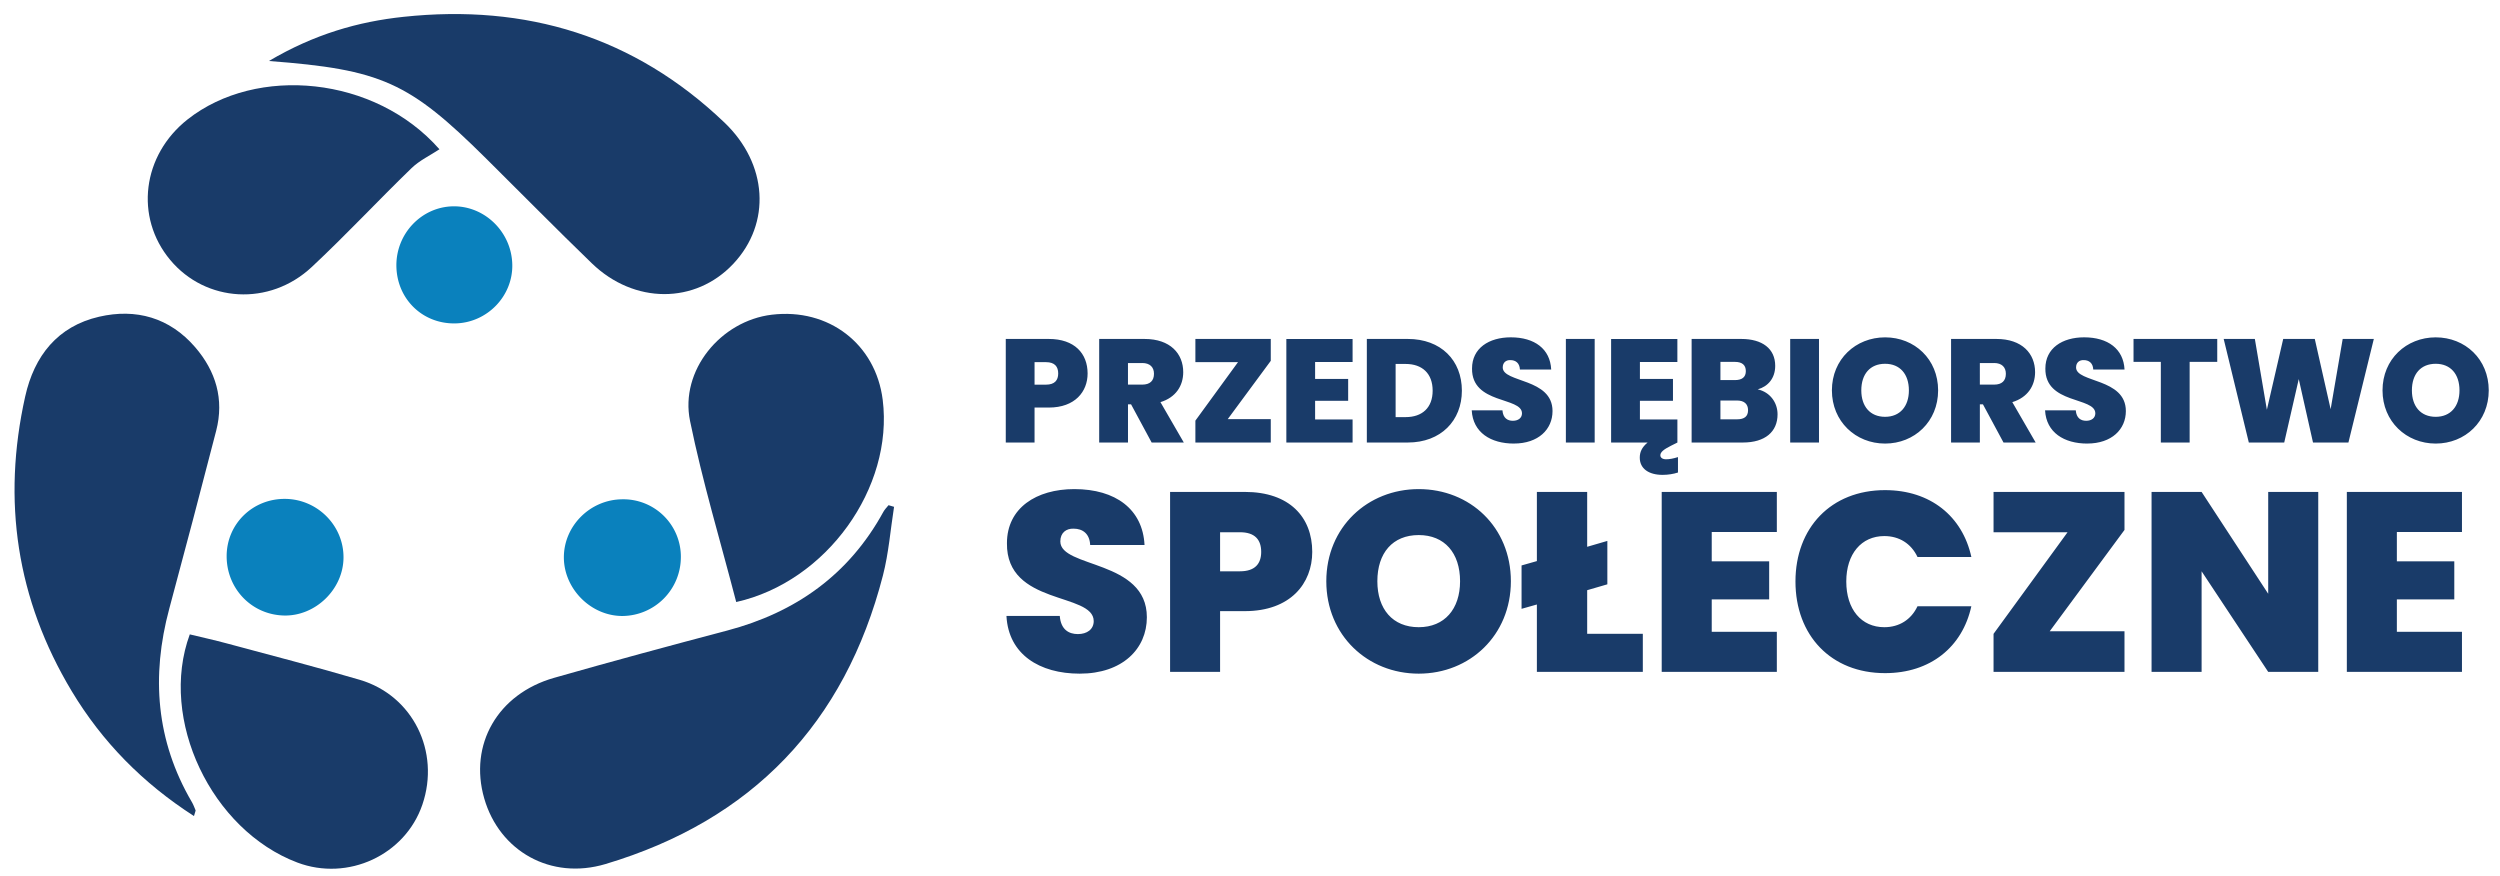 <svg xmlns="http://www.w3.org/2000/svg" width="117" height="41" fill="none"><path fill="#193B69" d="M41.842 23.719c-.169 1.07-.25 2.164-.52 3.209-1.787 6.931-6.128 11.46-12.984 13.509-2.563.766-4.968-.608-5.676-3.071-.725-2.519.627-4.892 3.272-5.644 2.69-.767 5.39-1.497 8.094-2.211 3.211-.848 5.706-2.617 7.316-5.561.062-.112.159-.206.24-.307l.258.076ZM12.584 2.855C14.713 1.6 16.76 1.013 18.89.787c5.733-.61 10.792.917 15.012 4.946 2.026 1.934 2.203 4.713.415 6.615-1.776 1.888-4.634 1.895-6.62-.026-1.677-1.62-3.312-3.284-4.969-4.925-3.588-3.555-4.87-4.144-10.144-4.542ZM9.077 38.191c-2.4-1.544-4.294-3.473-5.72-5.844C.776 28.05.088 23.436 1.179 18.556c.425-1.905 1.518-3.286 3.462-3.734 1.724-.397 3.294.04 4.49 1.424.973 1.128 1.366 2.44.987 3.91-.716 2.78-1.45 5.557-2.196 8.33-.85 3.16-.62 6.184 1.054 9.045.072.122.122.257.176.389.01.024-.015.06-.074.271Z"/><path fill="#193B69" d="M34.455 28.175c-.742-2.86-1.581-5.64-2.161-8.474-.484-2.361 1.434-4.687 3.83-4.973 2.66-.318 4.86 1.372 5.187 3.985.513 4.1-2.614 8.512-6.856 9.462ZM8.882 29.689c.57.138 1.156.267 1.734.423 2.075.56 4.158 1.096 6.22 1.703 2.484.732 3.778 3.357 2.932 5.84-.804 2.362-3.486 3.606-5.852 2.712-4.018-1.516-6.497-6.698-5.034-10.678ZM20.567 6.986c-.423.28-.93.518-1.31.886-1.574 1.524-3.069 3.132-4.67 4.627-1.974 1.845-4.958 1.658-6.62-.332-1.673-2.003-1.314-4.902.814-6.58 3.232-2.545 8.77-2.032 11.786 1.4Z"/><path fill="#0A81BD" d="M31.864 26.076a2.755 2.755 0 0 1-2.718 2.752c-1.47.013-2.746-1.25-2.757-2.726-.011-1.486 1.23-2.726 2.736-2.735a2.691 2.691 0 0 1 2.74 2.709ZM13.369 23.348c1.506.026 2.724 1.267 2.707 2.761-.015 1.472-1.312 2.73-2.782 2.697-1.512-.033-2.69-1.254-2.687-2.783.004-1.513 1.23-2.7 2.762-2.675ZM21.29 15.136c-1.527.02-2.72-1.152-2.739-2.69-.018-1.514 1.183-2.771 2.664-2.79 1.477-.018 2.723 1.205 2.76 2.713.038 1.49-1.183 2.748-2.685 2.767Z"/><path fill="#193B69" d="M49.084 19.074h-.667v1.636H47.07v-4.847h2.015c1.203 0 1.815.68 1.815 1.616 0 .846-.585 1.595-1.815 1.595Zm-.13-1.072c.405 0 .57-.206.57-.523 0-.323-.165-.53-.57-.53h-.537v1.053h.536ZM53.566 15.863c1.203 0 1.809.688 1.809 1.554 0 .633-.344 1.183-1.066 1.403l1.093 1.89h-1.505l-.963-1.787h-.144v1.787h-1.348v-4.847h2.124Zm-.11 1.128h-.667V18h.667c.365 0 .55-.179.55-.509 0-.302-.185-.502-.55-.502ZM59.472 16.887l-2.015 2.73h2.015v1.093h-3.528v-1.024l1.994-2.737h-1.994v-1.086h3.528v1.024ZM63.3 16.943h-1.753v.79h1.547v1.025h-1.547v.873h1.754v1.08h-3.1v-4.847h3.1v1.079ZM68.416 18.284c0 1.402-.983 2.426-2.53 2.426h-1.918v-4.847h1.918c1.547 0 2.53.997 2.53 2.42Zm-2.633 1.237c.777 0 1.265-.44 1.265-1.238 0-.804-.488-1.25-1.265-1.25h-.468v2.488h.468ZM70.85 20.759c-1.08 0-1.918-.516-1.973-1.554h1.437c.028.364.24.488.488.488.24 0 .427-.124.427-.351-.007-.777-2.359-.413-2.338-2.097 0-.949.791-1.458 1.815-1.458 1.114 0 1.843.544 1.89 1.506h-1.464c-.014-.303-.2-.44-.447-.44-.2-.007-.357.11-.357.344 0 .722 2.33.488 2.33 2.041 0 .854-.66 1.52-1.808 1.52ZM73.283 15.863h1.348v4.847h-1.348v-4.847ZM78.502 16.943h-1.754v.79h1.547v1.025h-1.547v.873h1.754v1.08l-.303.151c-.357.18-.495.303-.495.447 0 .11.103.186.268.186.158 0 .344-.035.557-.103v.722c-.213.069-.46.11-.722.11-.64 0-1.066-.288-1.066-.804 0-.254.09-.481.365-.708H75.4v-4.848h3.101v1.079ZM81.567 20.71h-2.399v-4.847h2.324c.983 0 1.588.454 1.588 1.259 0 .584-.344.969-.818 1.1.578.13.928.618.928 1.168 0 .819-.584 1.32-1.623 1.32Zm-.37-3.774h-.681v.852h.68c.33 0 .509-.137.509-.42 0-.288-.179-.432-.509-.432Zm.096 1.808h-.777v.88h.783c.337 0 .51-.138.51-.426 0-.296-.187-.454-.516-.454ZM83.781 15.863h1.348v4.847h-1.348v-4.847ZM88.222 20.759c-1.375 0-2.489-1.032-2.489-2.49 0-1.457 1.114-2.481 2.49-2.481 1.38 0 2.481 1.024 2.481 2.482 0 1.457-1.107 2.489-2.482 2.489Zm0-1.252c.694 0 1.114-.488 1.114-1.237 0-.764-.42-1.245-1.114-1.245-.701 0-1.113.482-1.113 1.245 0 .749.412 1.237 1.113 1.237ZM93.434 15.863c1.203 0 1.808.688 1.808 1.554 0 .633-.344 1.183-1.066 1.403l1.093 1.89h-1.505l-.962-1.787h-.145v1.787H91.31v-4.847h2.124Zm-.11 1.128h-.667V18h.667c.365 0 .55-.179.55-.509 0-.302-.186-.502-.55-.502ZM97.682 20.759c-1.08 0-1.918-.516-1.973-1.554h1.437c.028.364.24.488.488.488.24 0 .427-.124.427-.351-.007-.777-2.359-.413-2.338-2.097 0-.949.791-1.458 1.815-1.458 1.114 0 1.843.544 1.89 1.506h-1.464c-.013-.303-.2-.44-.447-.44-.2-.007-.357.11-.357.344 0 .722 2.33.488 2.33 2.041 0 .854-.66 1.52-1.808 1.52ZM99.849 15.863h3.918v1.073h-1.292v3.774h-1.348v-3.774h-1.278v-1.073ZM104.069 15.863h1.458l.563 3.314.764-3.314h1.478l.742 3.287.564-3.287h1.457l-1.189 4.847h-1.657l-.667-2.97-.68 2.97h-1.657l-1.176-4.847ZM113.991 20.759c-1.375 0-2.489-1.032-2.489-2.49 0-1.457 1.114-2.481 2.489-2.481 1.381 0 2.482 1.024 2.482 2.482-.001 1.457-1.107 2.489-2.482 2.489Zm0-1.252c.694 0 1.113-.488 1.113-1.237 0-.764-.419-1.245-1.113-1.245-.702 0-1.114.482-1.114 1.245 0 .749.412 1.237 1.114 1.237ZM50.53 31.527c-1.875 0-3.333-.895-3.428-2.7h2.496c.048.634.418.848.848.848.418 0 .74-.215.74-.61-.011-1.349-4.097-.716-4.061-3.643 0-1.648 1.374-2.532 3.154-2.532 1.935 0 3.201.944 3.285 2.616H51.02c-.024-.526-.347-.765-.777-.765-.346-.011-.62.192-.62.598 0 1.254 4.05.848 4.05 3.548 0 1.482-1.148 2.64-3.143 2.64ZM58.26 28.6H57.1v2.844H54.76v-8.422h3.5c2.09 0 3.153 1.182 3.153 2.807 0 1.47-1.015 2.772-3.153 2.772Zm-.227-1.863c.704 0 .991-.358.991-.908 0-.562-.287-.92-.991-.92H57.1v1.828h.932ZM66.396 31.527c-2.39 0-4.325-1.792-4.325-4.324 0-2.533 1.936-4.313 4.325-4.313 2.401 0 4.313 1.78 4.313 4.313 0 2.532-1.924 4.324-4.313 4.324Zm0-2.174c1.207 0 1.935-.848 1.935-2.15 0-1.327-.728-2.162-1.935-2.162-1.219 0-1.936.836-1.936 2.162 0 1.302.717 2.15 1.936 2.15ZM74.28 23.022v2.568l.944-.275v2.031l-.944.275v2.042h2.604v1.78h-4.958V28.29l-.717.203v-2.03l.717-.204v-3.237h2.354ZM83.156 24.897h-3.047v1.374h2.688v1.78h-2.688v1.518h3.047v1.875h-5.388v-8.422h5.388v1.875ZM88.222 22.938c2.114 0 3.62 1.219 4.038 3.13h-2.52c-.3-.633-.86-.98-1.554-.98-1.075 0-1.78.837-1.78 2.126 0 1.303.704 2.139 1.78 2.139.693 0 1.254-.347 1.553-.98h2.52c-.417 1.912-1.922 3.13-4.037 3.13-2.533 0-4.194-1.768-4.194-4.289 0-2.508 1.66-4.276 4.194-4.276ZM99.426 24.801l-3.5 4.743h3.5v1.9h-6.128v-1.78l3.464-4.755h-3.464v-1.887h6.128v1.78ZM108.494 23.022v8.422h-2.342l-3.117-4.707v4.707h-2.342v-8.422h2.342l3.117 4.767v-4.767h2.342ZM115.22 24.897h-3.047v1.374h2.688v1.78h-2.688v1.518h3.047v1.875h-5.388v-8.422h5.388v1.875Z"/></svg>
